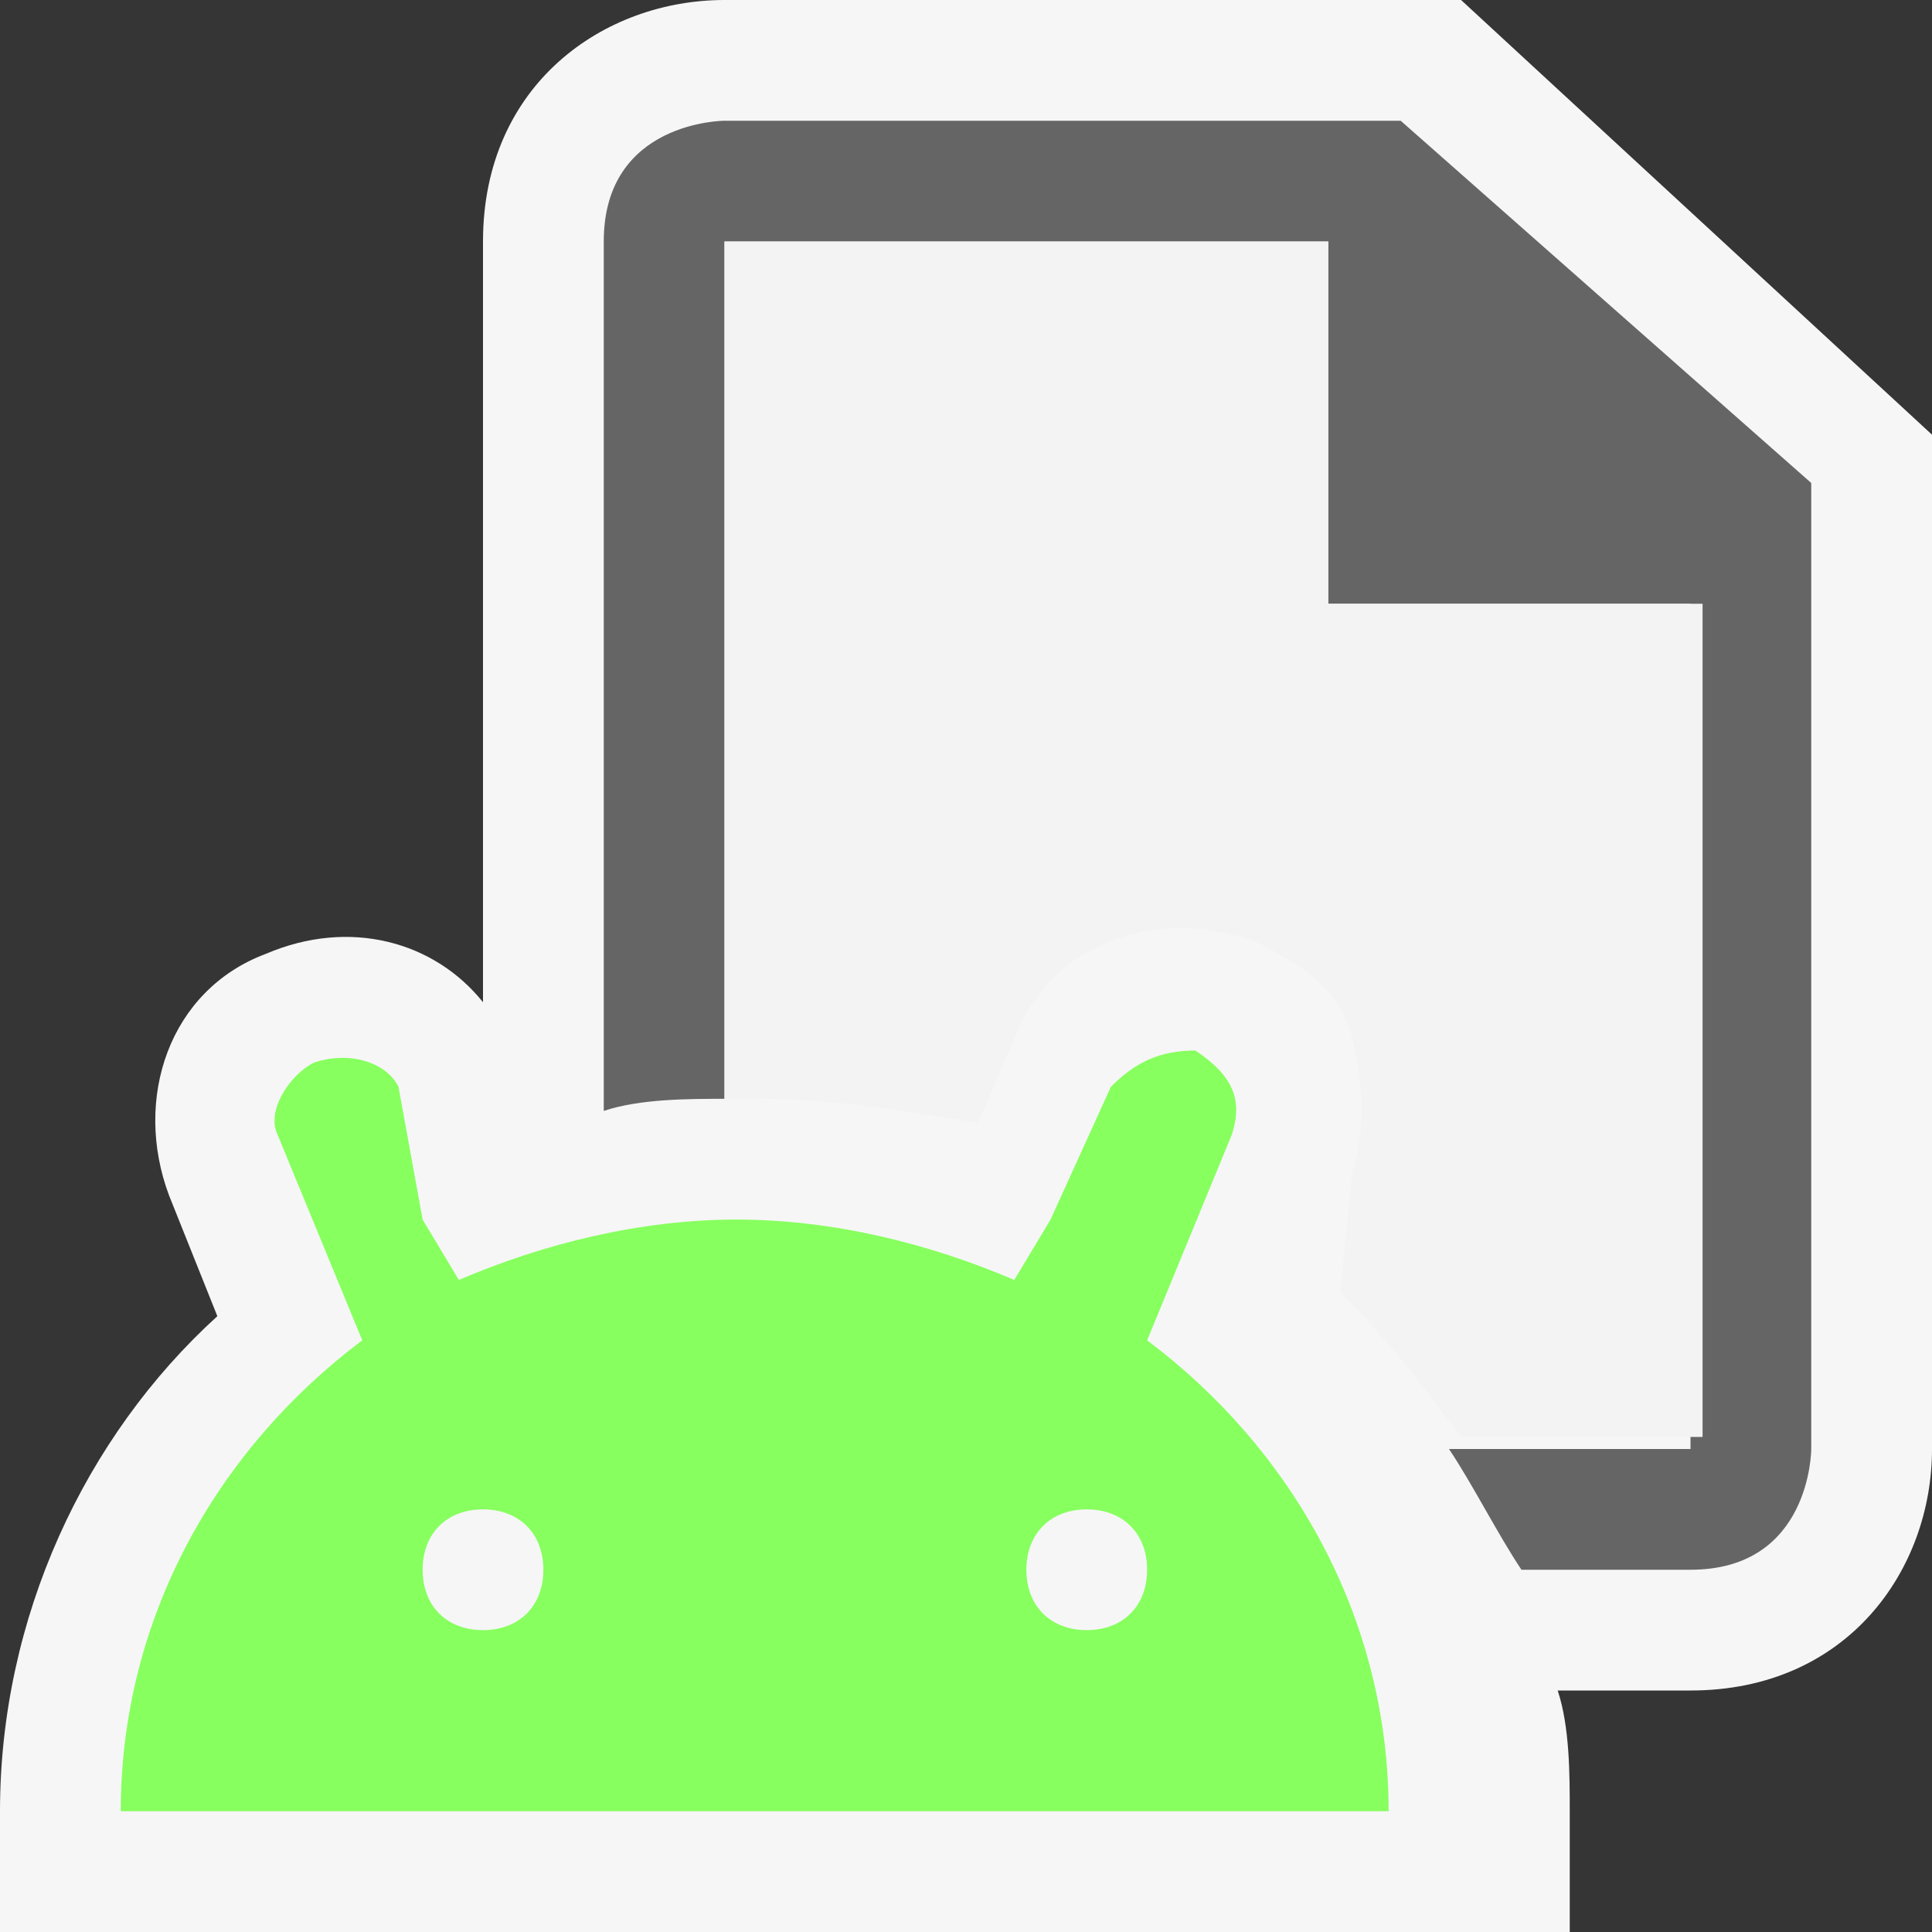 <?xml version="1.0" encoding="utf-8"?>
<!-- Generator: Adobe Illustrator 26.5.3, SVG Export Plug-In . SVG Version: 6.00 Build 0)  -->
<svg version="1.1" id="Layer_1" xmlns="http://www.w3.org/2000/svg" xmlns:xlink="http://www.w3.org/1999/xlink" x="0px" y="0px"
	 viewBox="0 0 16 16" style="enable-background:new 0 0 16 16;" xml:space="preserve">
<rect x="0" y="0" width="16" height="16" fill="#333333" stroke="none"/>
<style type="text/css">
	.st0{opacity:1.000000e-02;fill:#F6F6F6;enable-background:new    ;}
	.st1{fill:#F6F6F6;}
	.st2{fill:#656565;}
	.st3{fill:#87FF5F;}
	.st4{fill:#F3F3F3;}
</style>
<g id="outline">
	<rect class="st0" width="16" height="16"/>
	<path class="st1" d="M12.1,0H6C5,0,4,0.7,4,2v6.3C3.6,7.8,2.9,7.6,2.2,7.9c-0.8,0.3-1.1,1.2-0.8,2l0.4,1C0.7,11.9,0,13.4,0,15v1h13
		v-1c0-0.3,0-0.7-0.1-1H14c1.3,0,2-1,2-2V3.6L12.1,0z"/>
</g>
<g id="icon_x5F_bg">
	<path class="st2" d="M11.6,1H6c0,0-1,0-1,1c0,0.6,0,4.3,0,7.2c0.3-0.1,0.7-0.1,1-0.1V2h5v3h3v7h-2c0.2,0.3,0.4,0.7,0.6,1
		c0.7,0,1.2,0,1.4,0c1,0,1-1,1-1V4L11.6,1z"/>
</g>
<g id="Layer_4">
	<g>
		<path class="st3" d="M1,15h10.5c0-1.6-0.8-3-2-3.9l0.7-1.7c0.1-0.3,0-0.5-0.3-0.7C9.6,8.7,9.4,8.8,9.2,9l-0.5,1.1l-0.3,0.5
			c-0.7-0.3-1.5-0.5-2.3-0.5s-1.6,0.2-2.3,0.5l-0.3-0.5L3.3,9C3.2,8.8,2.9,8.7,2.6,8.8C2.4,8.9,2.2,9.2,2.3,9.4L3,11.1
			C1.8,12,1,13.4,1,15z M9,12.5c0.3,0,0.5,0.2,0.5,0.5S9.3,13.5,9,13.5S8.5,13.3,8.5,13S8.7,12.5,9,12.5z M4,12.5
			c0.3,0,0.5,0.2,0.5,0.5S4.3,13.5,4,13.5S3.5,13.3,3.5,13S3.7,12.5,4,12.5z"/>
	</g>
</g>
<g id="icon_x5F_fg">
	<path class="st4" d="M11,5V2H6v7.1c0.1,0,0.2,0,0.3,0c0.6,0,1.2,0.1,1.8,0.2l0.3-0.7c0.3-0.8,1.2-1.1,2-0.8
		c0.4,0.2,0.7,0.4,0.8,0.8s0.1,0.8,0,1.1l-0.1,1c0.4,0.4,0.7,0.8,1,1.2h2V5H11z"/>
</g>
</svg>

